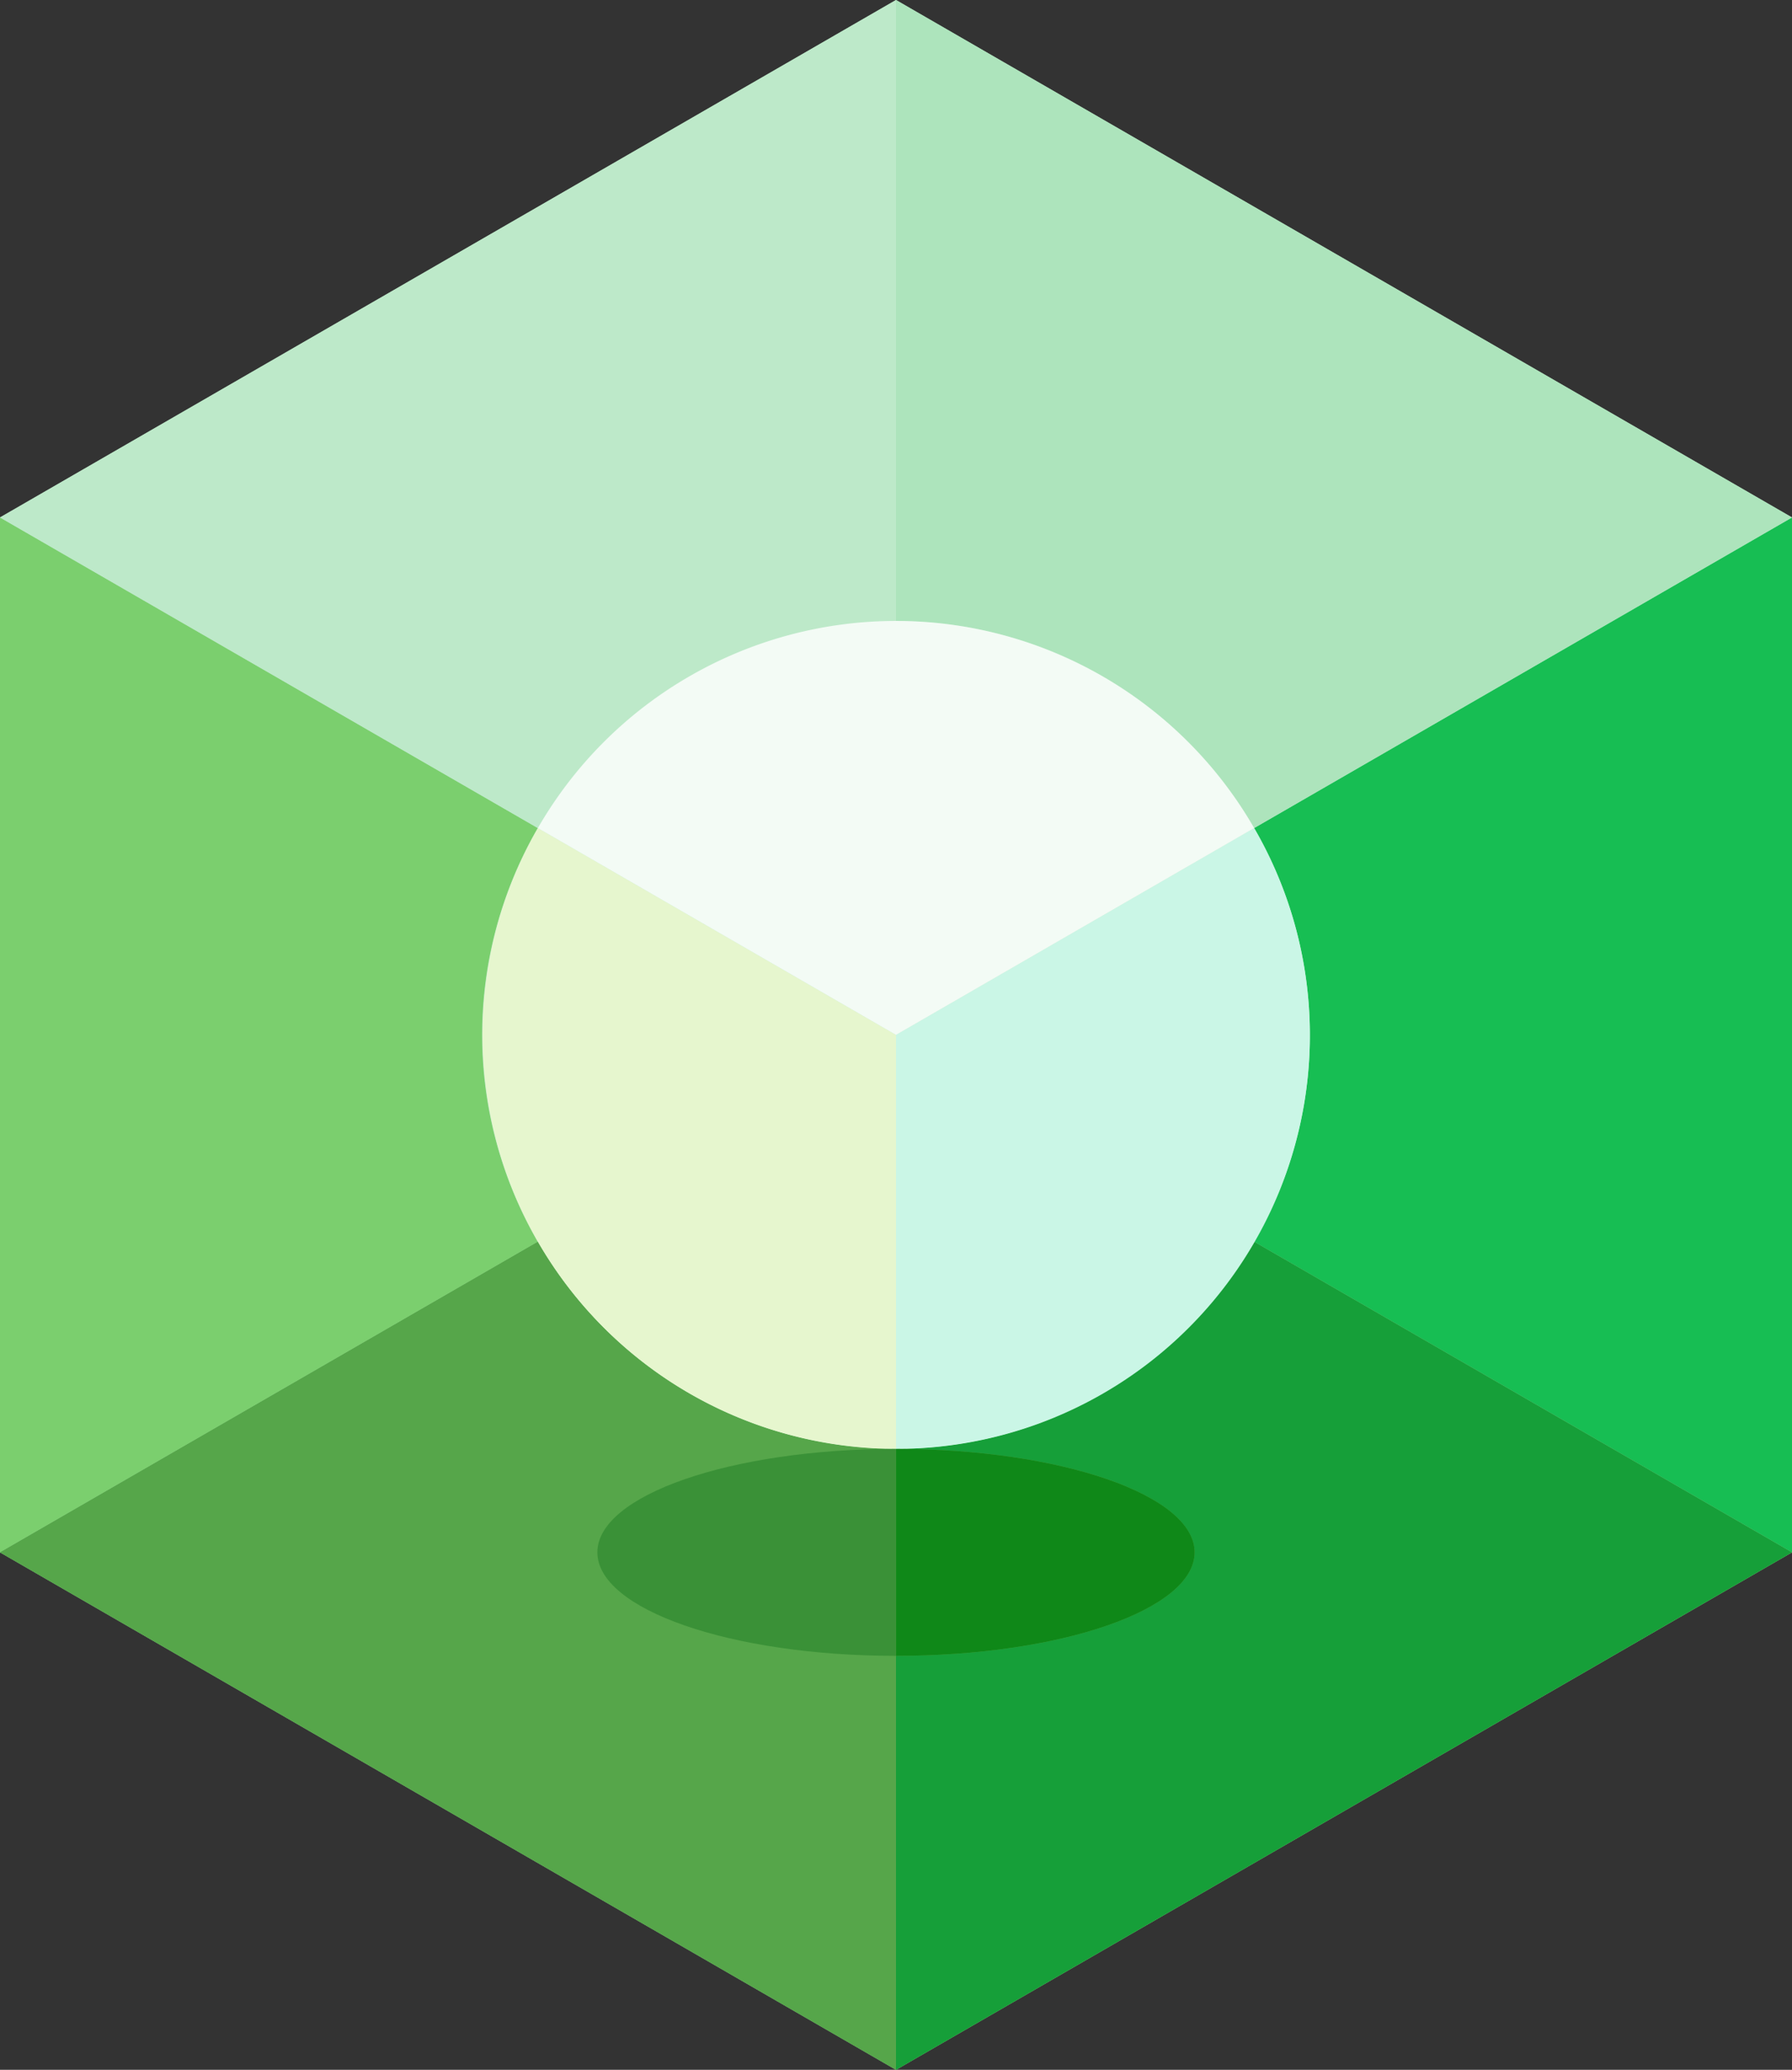 <svg id="Layer_1" data-name="Layer 1" xmlns="http://www.w3.org/2000/svg" viewBox="0 0 121.244 140">
	<rect x="0" y="0" width="121.244" height="140" fill="#333333" stroke="none"/>
	<defs>
		<style>.cls-1{fill:#bde9c9;}.cls-2{fill:#56a64a;}.cls-3{fill:#17be53;}.cls-4{fill:#169f39;}.cls-5{fill:#caf6e6;}.cls-6{fill:#7bcf6e;}.cls-7{fill:#e6f6ce;}.cls-8{fill:#ade4bc;}.cls-9{fill:#f3fbf5;}.cls-10{fill:#0f8818;}.cls-11{fill:#3a9137;}</style>
	</defs>
	<polygon class="cls-1" points="60.622 0 0 35 0 105 0 105 60.622 140 121.244 105 121.244 105 121.244 35 60.622 0"/><path class="cls-2" d="M84.854,83.99a27.959,27.959,0,0,1-48.464,0L0,105l60.622,35,60.622-35Z"/>
	<path class="cls-3" d="M84.854,56.009a27.843,27.843,0,0,1,0,27.981L121.244,105V35Z"/>
	<path class="cls-4" d="M60.622,98c11.159,0,20.2,3.133,20.2,7s-9.046,7-20.2,7v28l60.622-35L84.854,83.99A27.969,27.969,0,0,1,60.622,98Z"/>
	<path class="cls-5" d="M84.854,56.009,60.622,70V98A27.969,27.969,0,0,0,84.854,56.009Z"/>
	<path class="cls-6" d="M32.619,70a27.836,27.836,0,0,1,3.77-13.99L0,35v70L36.39,83.99A27.836,27.836,0,0,1,32.619,70Z"/>
	<path class="cls-2" d="M40.417,105c0-3.865,9.046-7,20.2-7A27.968,27.968,0,0,1,36.39,83.99L0,105l60.622,35V112C49.463,112,40.417,108.865,40.417,105Z"/>
	<path class="cls-7" d="M36.39,56.01A28,28,0,0,0,60.622,98V70Z"/>
	<path class="cls-1" d="M60.622,42V0L0,35,36.39,56.01A27.968,27.968,0,0,1,60.622,42Z"/>
	<path class="cls-8" d="M84.854,56.009,121.244,35,60.622,0V42A27.969,27.969,0,0,1,84.854,56.009Z"/>
	<path class="cls-9" d="M60.622,42A27.968,27.968,0,0,0,36.39,56.01L60.622,70,84.854,56.009A27.969,27.969,0,0,0,60.622,42Z"/>
	<path class="cls-10" d="M80.826,105c0-3.865-9.046-7-20.2-7v14C71.78,112,80.826,108.865,80.826,105Z"/>
	<path class="cls-11" d="M40.417,105c0,3.865,9.046,7,20.2,7V98C49.463,98,40.417,101.135,40.417,105Z"/>
</svg>